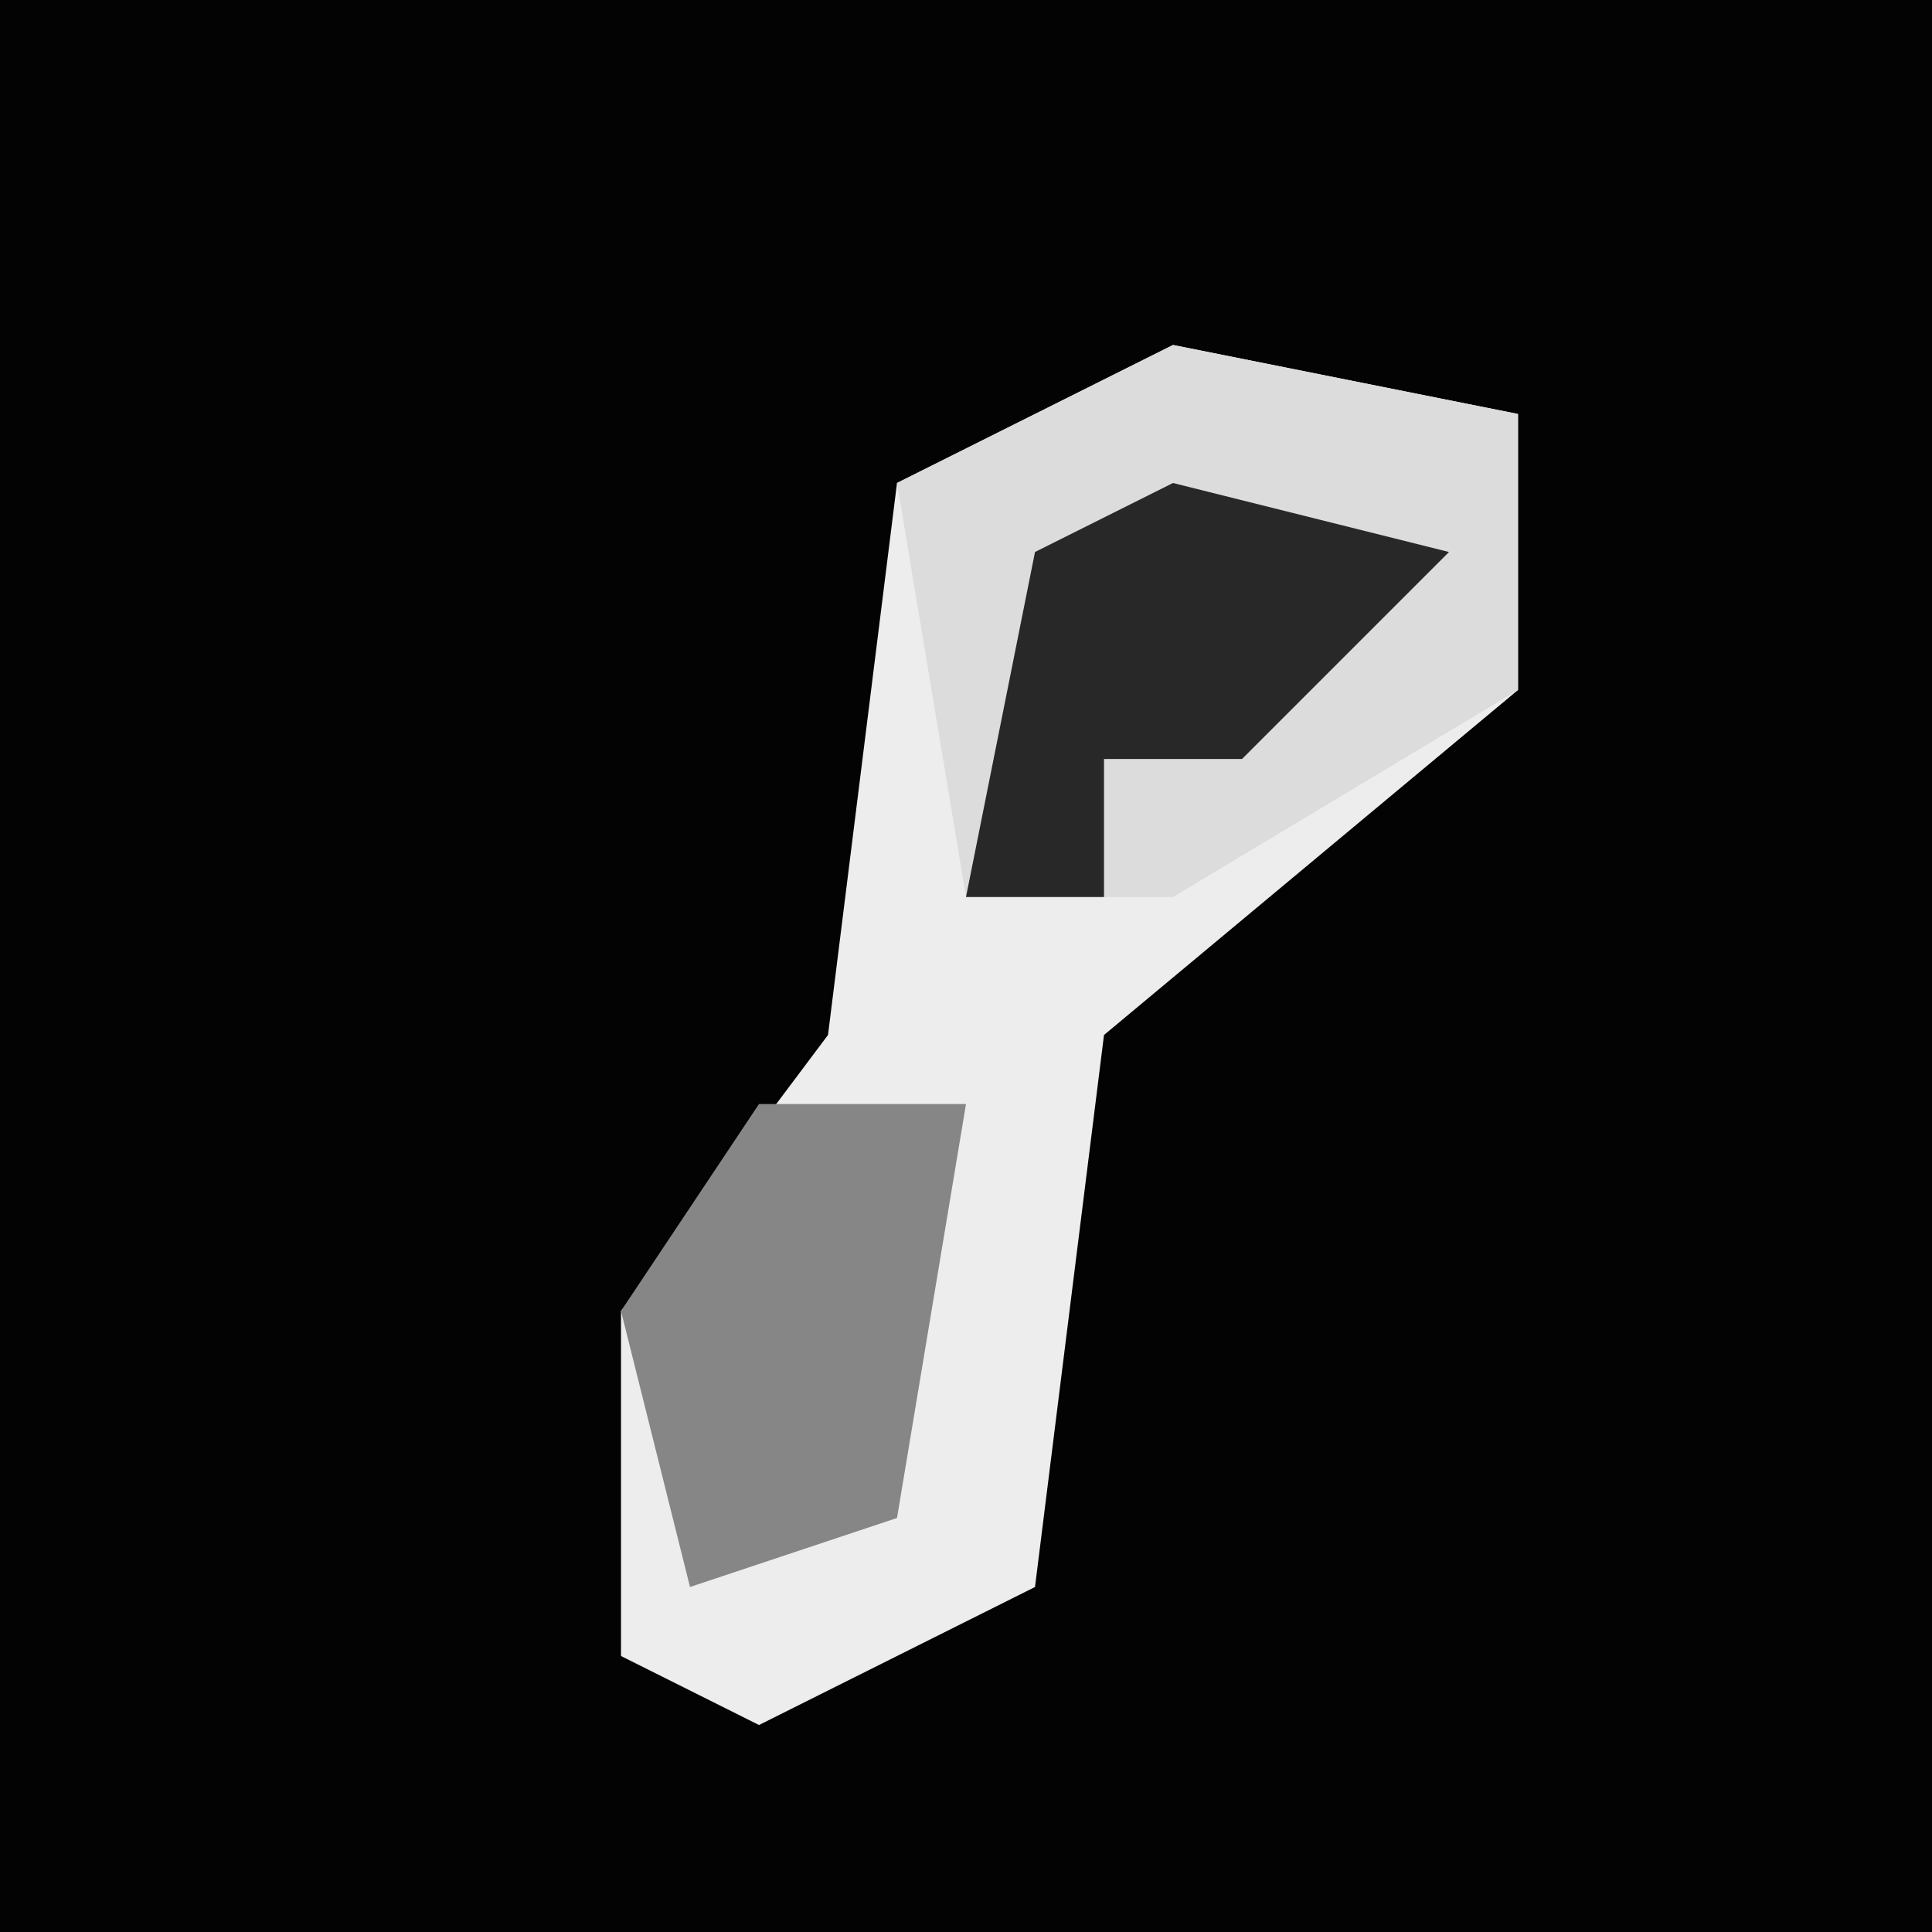 <?xml version="1.0" encoding="UTF-8"?>
<svg version="1.1" xmlns="http://www.w3.org/2000/svg" width="28" height="28">
<path d="M0,0 L28,0 L28,28 L0,28 Z " fill="#030303" transform="translate(0,0)"/>
<path d="M0,0 L5,1 L5,5 L-1,10 L-2,18 L-6,20 L-8,19 L-8,14 L-5,10 L-4,2 Z " fill="#EDEDED" transform="translate(17,5)"/>
<path d="M0,0 L5,1 L5,5 L0,8 L-3,8 L-4,2 Z " fill="#DCDCDC" transform="translate(17,5)"/>
<path d="M0,0 L3,0 L2,6 L-1,7 L-2,3 Z " fill="#868686" transform="translate(11,16)"/>
<path d="M0,0 L4,1 L1,4 L-1,4 L-1,6 L-3,6 L-2,1 Z " fill="#282828" transform="translate(17,7)"/>
</svg>

